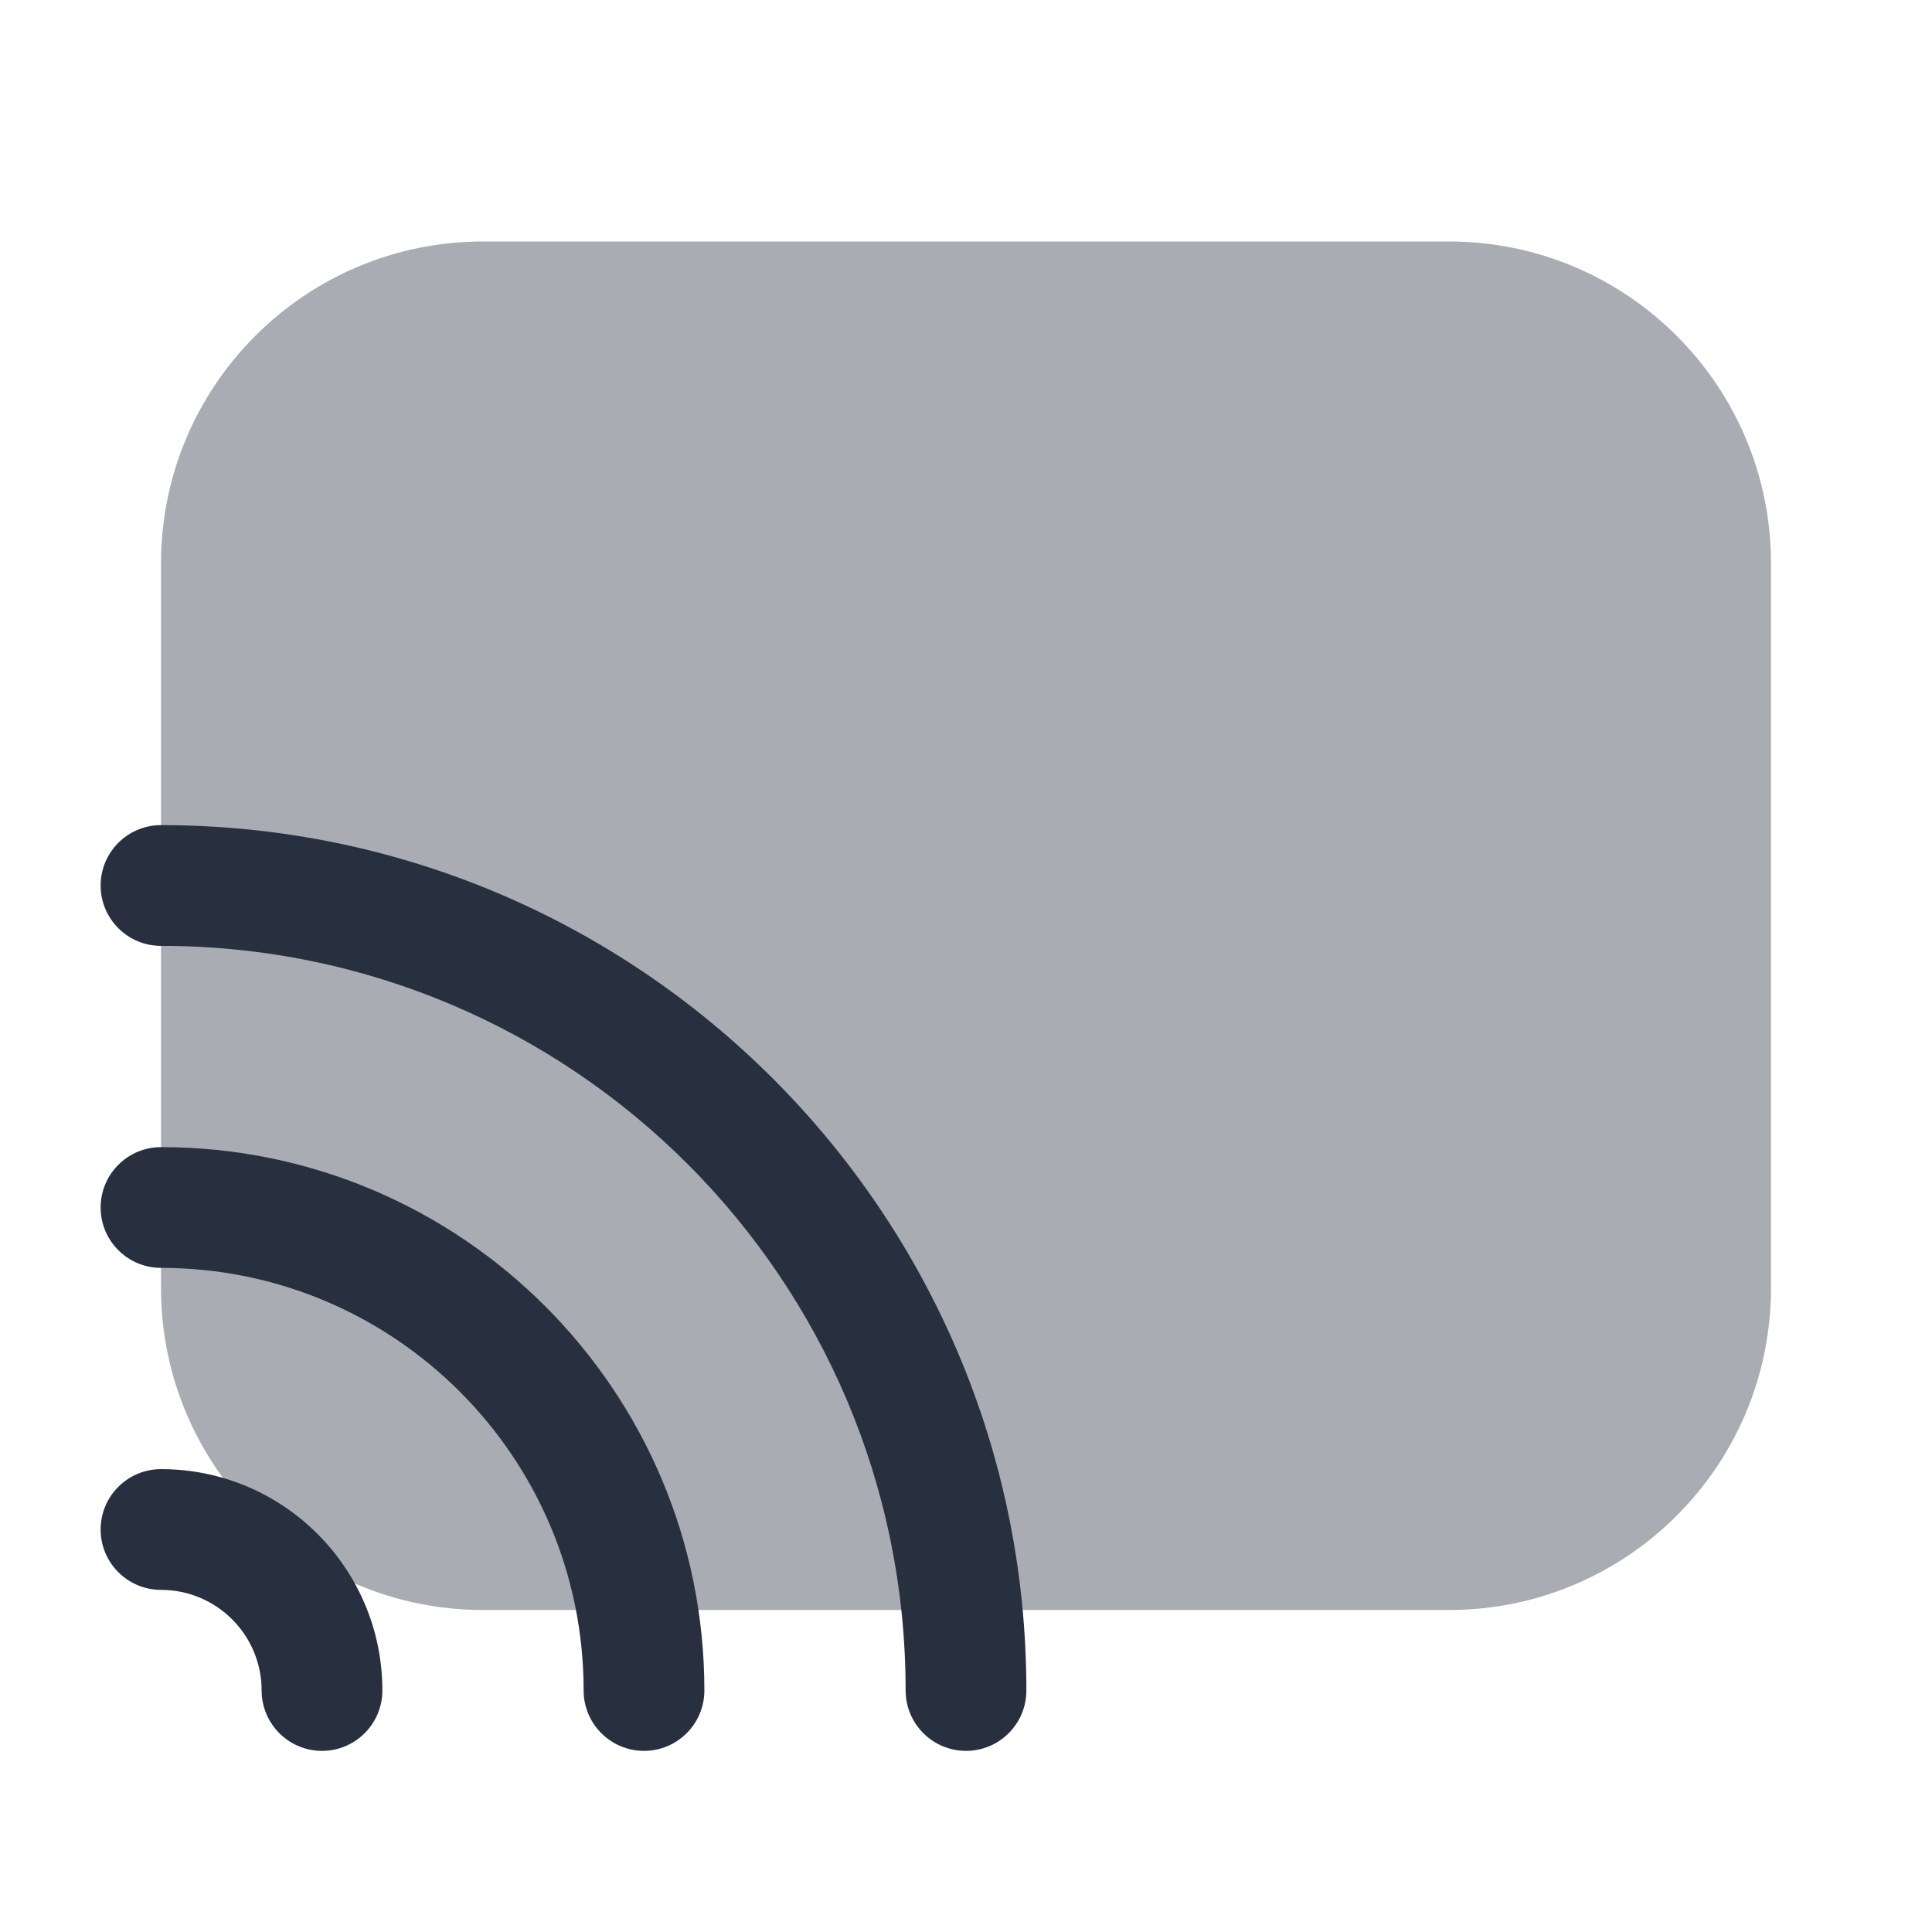 <svg  viewBox="0 0 24 24" fill="none" xmlns="http://www.w3.org/2000/svg">
<path opacity="0.4" d="M2 7V16C2 18.209 3.791 20 6 20H18C20.209 20 22 18.209 22 16V7C22 4.791 20.209 3 18 3H6C3.791 3 2 4.791 2 7Z" fill="#28303F"/>
<path fill-rule="evenodd" clip-rule="evenodd" d="M1.25 19C1.25 18.586 1.586 18.25 2 18.25C3.519 18.25 4.75 19.481 4.75 21C4.75 21.414 4.414 21.75 4 21.75C3.586 21.75 3.25 21.414 3.25 21C3.25 20.31 2.69 19.75 2 19.75C1.586 19.75 1.25 19.414 1.25 19Z" fill="#28303F"/>
<path fill-rule="evenodd" clip-rule="evenodd" d="M1.25 15C1.25 14.586 1.586 14.25 2 14.25C5.728 14.25 8.75 17.272 8.75 21C8.75 21.414 8.414 21.75 8 21.75C7.586 21.75 7.25 21.414 7.25 21C7.25 18.101 4.899 15.75 2 15.75C1.586 15.75 1.25 15.414 1.25 15Z" fill="#28303F"/>
<path fill-rule="evenodd" clip-rule="evenodd" d="M1.25 11C1.25 10.586 1.586 10.25 2 10.25C7.937 10.25 12.75 15.063 12.75 21C12.75 21.414 12.414 21.75 12 21.75C11.586 21.75 11.25 21.414 11.25 21C11.25 15.891 7.109 11.75 2 11.75C1.586 11.75 1.25 11.414 1.25 11Z" fill="#28303F"/>
</svg>
